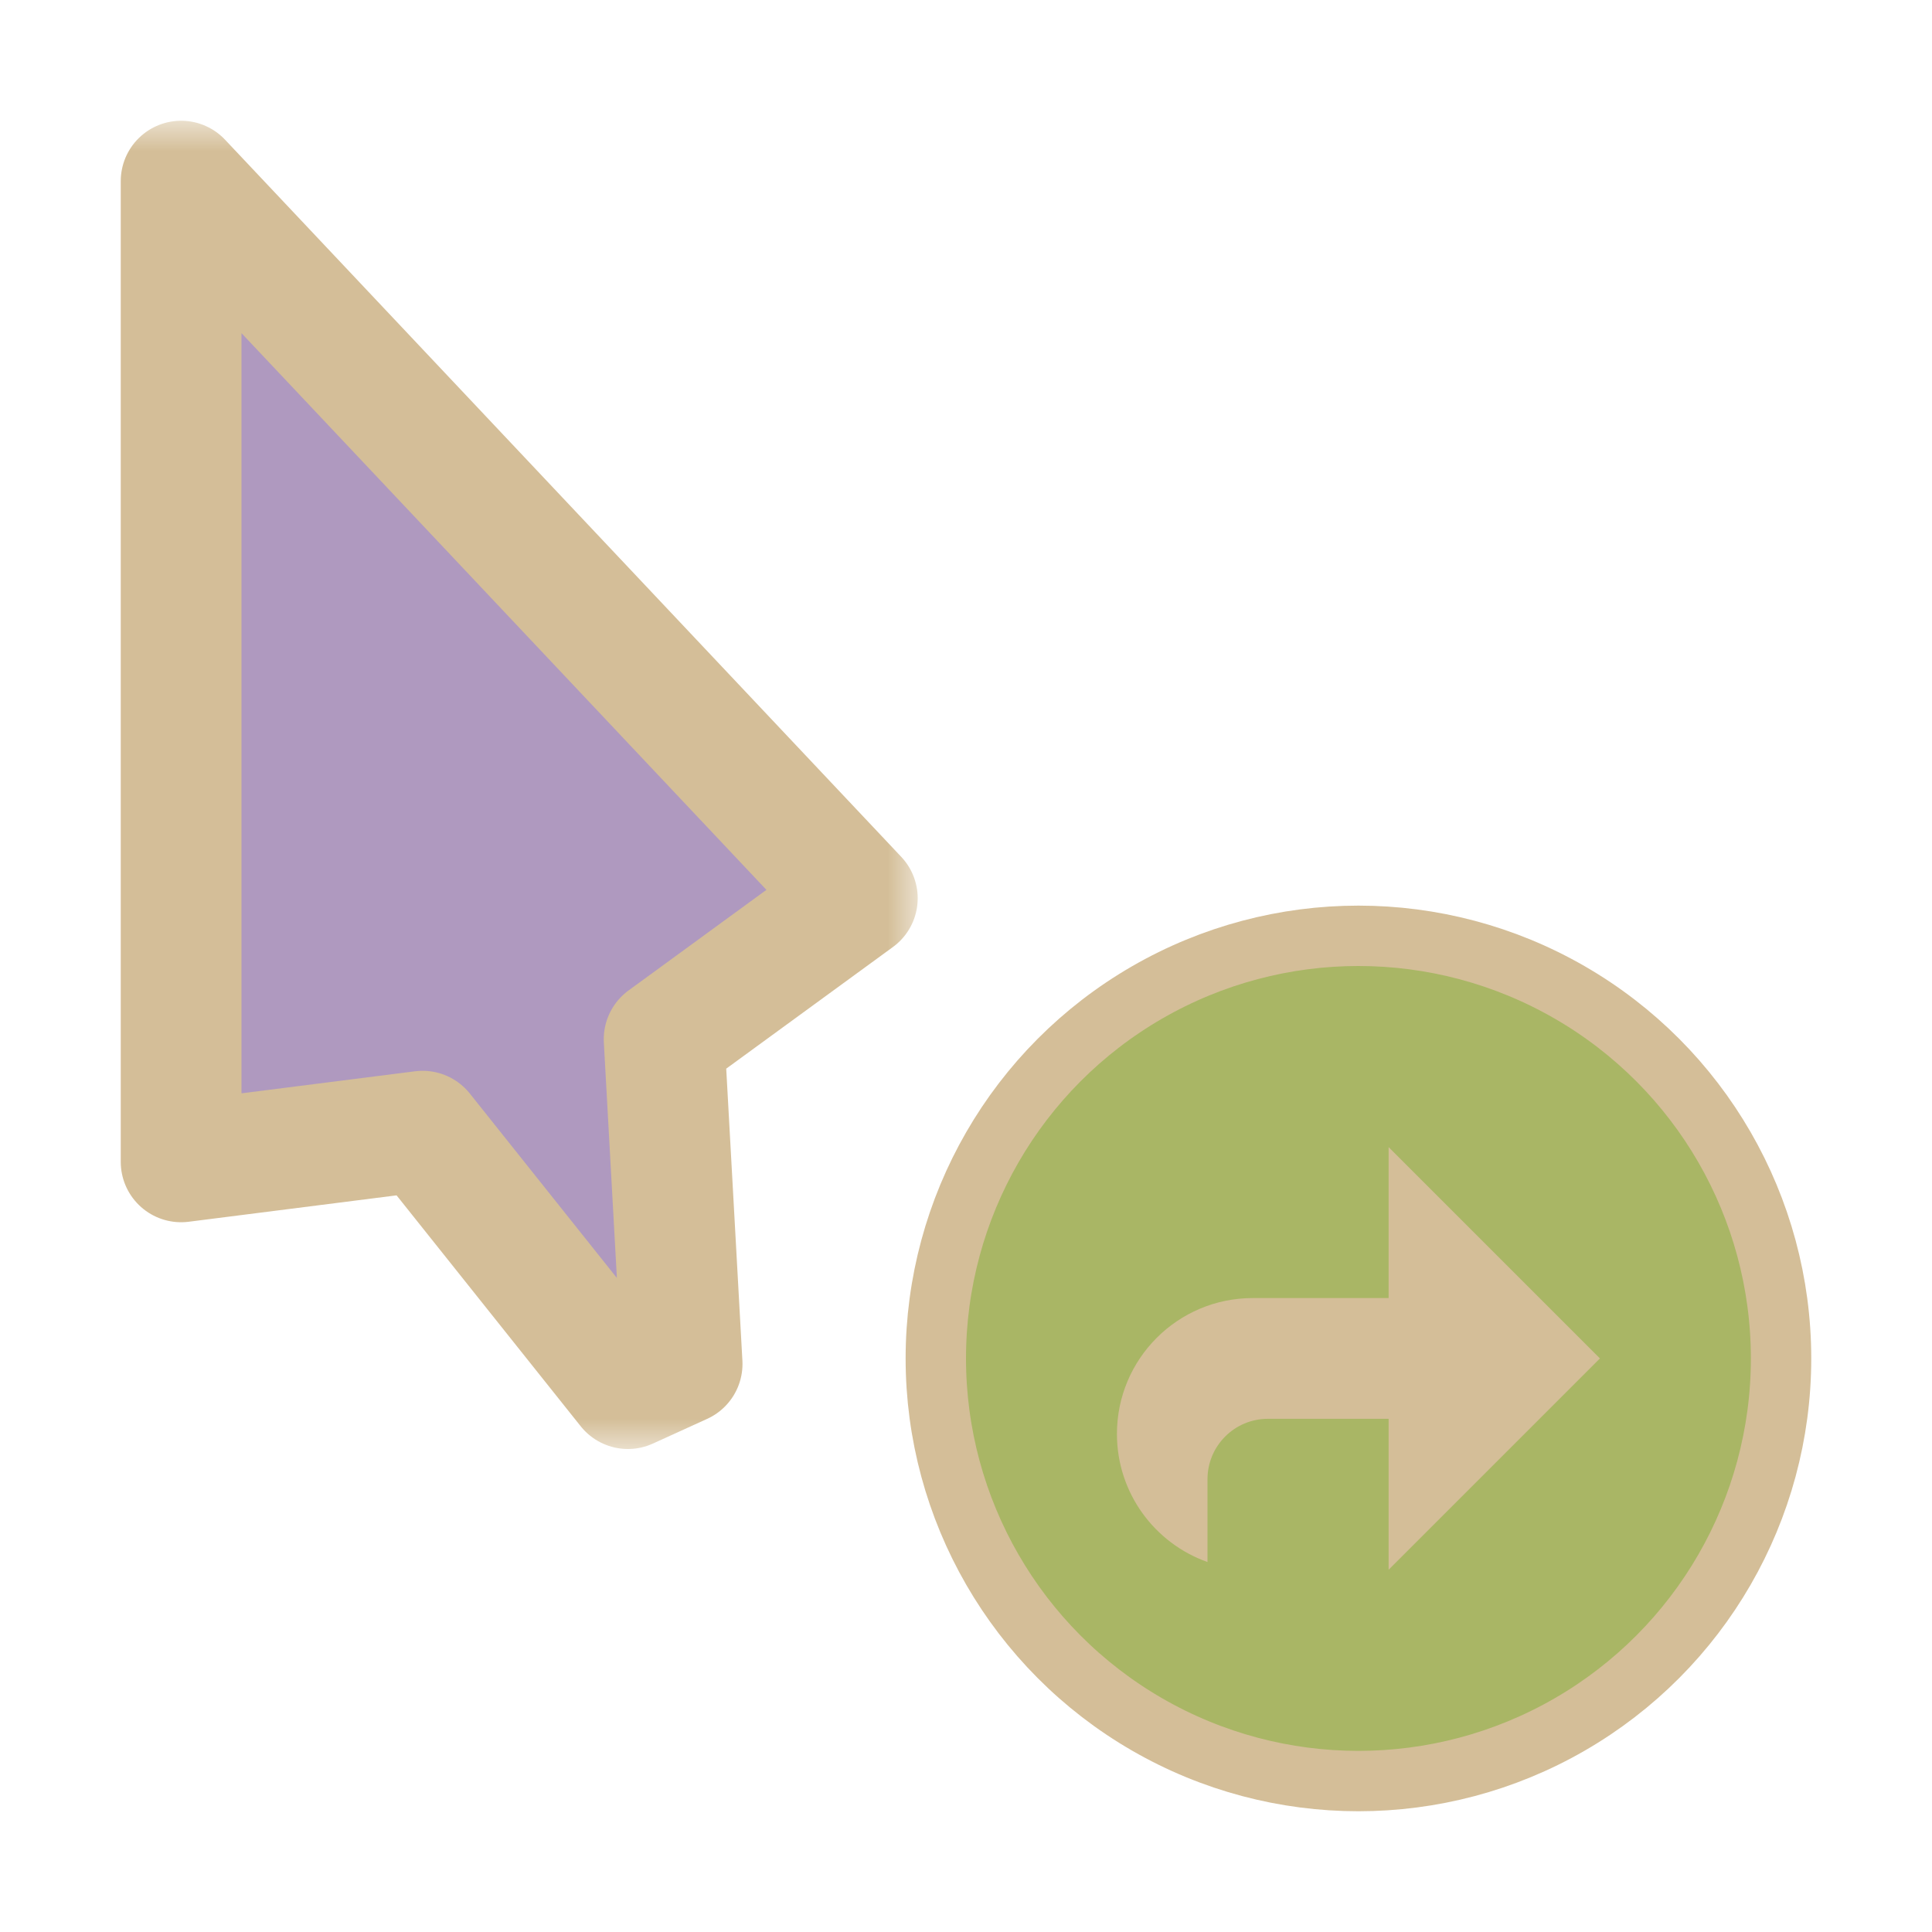 <svg width="32" height="32" viewBox="0 0 32 32" fill="none" xmlns="http://www.w3.org/2000/svg">
<g clip-path="url(#clip0_182_6998)" filter="url(#filter0_d_182_6998)">
<mask id="path-1-outside-1_182_6998" maskUnits="userSpaceOnUse" x="1.2" y="2" width="14" height="22" fill="black">
<rect fill="white" x="1.2" y="2" width="14" height="22"/>
<path d="M14.2 14.878L3 3L3 19.244L7 18.736L10.4 23L11.298 22.591L11 17.213L14.2 14.878Z"/>
</mask>
<path d="M14.2 14.878L3 3L3 19.244L7 18.736L10.4 23L11.298 22.591L11 17.213L14.2 14.878Z" fill="#AF99BF"/>
<path d="M14.2 14.878L3 3L3 19.244L7 18.736L10.4 23L11.298 22.591L11 17.213L14.2 14.878Z" stroke="#D4BE98" stroke-width="2" stroke-linejoin="round" mask="url(#path-1-outside-1_182_6998)"/>
<circle cx="22.5" cy="22.5" r="7" fill="#A9B665" stroke="#D4BE98" stroke-linejoin="round"/>
<path fill-rule="evenodd" clip-rule="evenodd" d="M23 19L26.5 22.5L23 26L23 23.5H22.986H21C20.448 23.5 20 23.948 20 24.5V25.872C19.126 25.563 18.5 24.73 18.5 23.75C18.5 22.507 19.507 21.5 20.75 21.5H20.751L23 21.5L23 19Z" fill="#D4BE98"/>
</g>
<defs>
<filter id="filter0_d_182_6998" x="-2" y="-2" width="36" height="36" filterUnits="userSpaceOnUse" color-interpolation-filters="sRGB">
<feFlood flood-opacity="0" result="BackgroundImageFix"/>
<feColorMatrix in="SourceAlpha" type="matrix" values="0 0 0 0 0 0 0 0 0 0 0 0 0 0 0 0 0 0 127 0" result="hardAlpha"/>
<feOffset/>
<feGaussianBlur stdDeviation="1"/>
<feColorMatrix type="matrix" values="0 0 0 0 0 0 0 0 0 0 0 0 0 0 0 0 0 0 0.2 0"/>
<feBlend mode="normal" in2="BackgroundImageFix" result="effect1_dropShadow_182_6998"/>
<feBlend mode="normal" in="SourceGraphic" in2="effect1_dropShadow_182_6998" result="shape"/>
</filter>
<clipPath id="clip0_182_6998">
<rect width="32" height="32" fill="white"/>
</clipPath>
</defs>
</svg>
